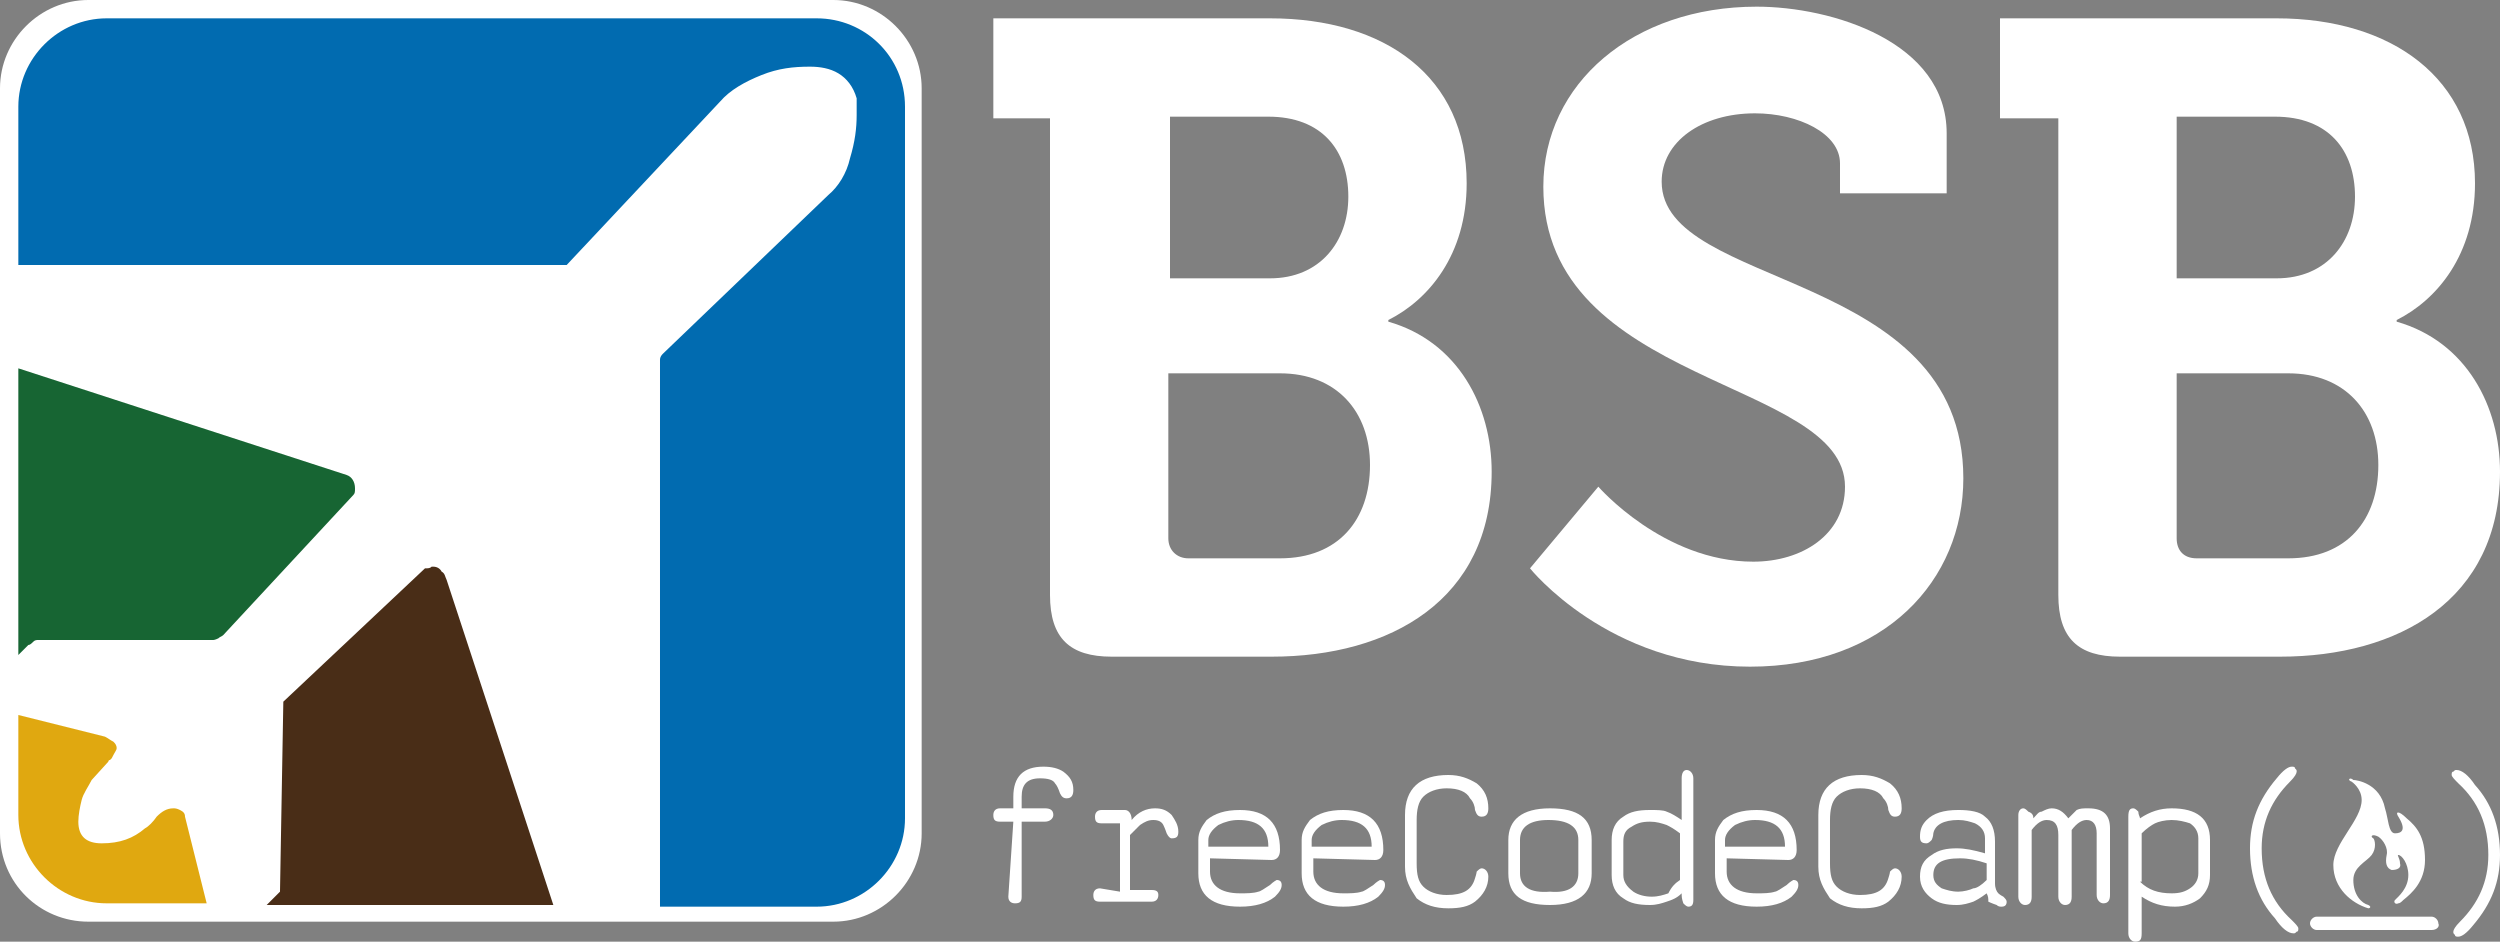 <?xml version="1.0" encoding="utf-8"?>
<!-- Generator: Adobe Illustrator 21.0.0, SVG Export Plug-In . SVG Version: 6.00 Build 0)  -->
<svg version="1.1" id="Layer_1" xmlns="http://www.w3.org/2000/svg" xmlns:xlink="http://www.w3.org/1999/xlink" x="0px" y="0px"
	 width="150px" height="56.5px" viewBox="0 0 150 56.5" style="enable-background:new 0 0 150 56.5;" xml:space="preserve">
<rect x="0" y="0" width="150" height="56.5" fill="#808080" stroke="none"/>
<style type="text/css">
	.st0{fill:#FFFFFF;}
	.st1{fill:#492D17;}
	.st2{fill:#176533;}
	.st3{fill:#E0A810;}
	.st4{fill:#016BB0;}
</style>
<g>
	<g>
		<path class="st0" d="M63.1,7.1h-3.5v-6h16.6C83.1,1.1,88,4.6,88,11c0,4.3-2.3,7-4.7,8.2v0.1c4.2,1.2,6.2,5.1,6.2,9
			c0,7.7-6.1,11.1-13.2,11.1h-9.6c-2.5,0-3.7-1.1-3.7-3.7V7.1z M76.2,16.7c3,0,4.7-2.2,4.7-4.9c0-2.8-1.6-4.8-4.8-4.8h-5.9v9.7H76.2
			z M71.3,33.5h5.5c3.5,0,5.4-2.3,5.4-5.6c0-3.2-2-5.5-5.4-5.5h-6.7v9.9C70.1,33,70.6,33.5,71.3,33.5z"/>
		<path class="st0" d="M95.9,29.2c0,0,3.9,4.5,9.3,4.5c2.9,0,5.5-1.6,5.5-4.5c0-6.5-18.1-6-18.1-18C92.6,5,98,0.4,105.4,0.4
			c4.5,0,11.4,2.1,11.4,7.6v3.6h-6.4V9.8c0-1.8-2.5-3-5.1-3c-3.2,0-5.6,1.7-5.6,4.1c0,6.5,18.1,5.2,18.1,17.8
			c0,6.1-4.7,11.3-12.8,11.3c-8.5,0-13.2-5.9-13.2-5.9L95.9,29.2z"/>
		<path class="st0" d="M123.5,7.1H120v-6h16.6c6.9,0,11.9,3.6,11.9,9.9c0,4.3-2.3,7-4.7,8.2v0.1c4.2,1.2,6.2,5.1,6.2,9
			c0,7.7-6.1,11.1-13.2,11.1h-9.6c-2.5,0-3.7-1.1-3.7-3.7V7.1z M136.6,16.7c3,0,4.7-2.2,4.7-4.9c0-2.8-1.6-4.8-4.8-4.8h-5.9v9.7
			H136.6z M131.8,33.5h5.5c3.5,0,5.4-2.3,5.4-5.6c0-3.2-2-5.5-5.4-5.5h-6.7v9.9C130.6,33,131,33.5,131.8,33.5z"/>
	</g>
	<path class="st0" d="M55.3,50c0,2.9-2.4,5.3-5.3,5.3H5.3C2.4,55.3,0,53,0,50V5.3C0,2.4,2.4,0,5.3,0H50c2.9,0,5.3,2.4,5.3,5.3V50z"
		/>
	<path class="st1" d="M16.8,53.5L16,54.3h17.2l-6.4-19.5c-0.1-0.2-0.1-0.4-0.3-0.5C26.4,34.1,26.2,34,26,34h-0.1
		c-0.1,0.1-0.2,0.1-0.4,0.1l-8.5,8L16.8,53.5z"/>
	<path class="st2" d="M20.8,28.5L1.1,22.1v17.2l0.6-0.6c0.1,0,0.2-0.1,0.3-0.2c0.1-0.1,0.2-0.1,0.3-0.1l10.5,0c0,0,0.1,0,0.3-0.1
		c0.1-0.1,0.2-0.1,0.3-0.2l7.8-8.4c0.1-0.1,0.1-0.2,0.1-0.4C21.3,28.9,21.1,28.6,20.8,28.5z"/>
	<path class="st3" d="M11.1,49c0-0.2-0.1-0.3-0.3-0.4c-0.2-0.1-0.3-0.1-0.4-0.1c-0.4,0-0.7,0.2-1,0.5c-0.2,0.3-0.5,0.6-0.7,0.7
		c-0.7,0.6-1.5,0.9-2.6,0.9c-0.9,0-1.4-0.4-1.4-1.3c0-0.4,0.1-0.9,0.2-1.3c0.1-0.4,0.4-0.8,0.6-1.2l1-1.1c0,0,0-0.1,0.1-0.1
		c0,0,0.1-0.1,0.1-0.1C6.9,45.1,7,45,7,44.9c0-0.2-0.1-0.3-0.2-0.4c-0.2-0.1-0.3-0.2-0.5-0.3l-5.2-1.3v6c0,2.9,2.4,5.3,5.3,5.3h6
		L11.1,49z"/>
	<path class="st4" d="M49,1.1H6.4c-2.9,0-5.3,2.4-5.3,5.3v9.5l32.9,0l9.2-9.8c0.6-0.7,1.5-1.2,2.5-1.6c1-0.4,1.9-0.5,2.9-0.5
		c0.6,0,1.2,0.1,1.7,0.4c0.5,0.3,0.9,0.8,1.1,1.5v1c0,0.8-0.1,1.6-0.4,2.6c-0.2,0.9-0.7,1.7-1.3,2.2l-9.9,9.5
		c-0.1,0.1-0.2,0.2-0.2,0.4c0,0.2,0,0.3,0,0.4l0,32.4H49c2.9,0,5.3-2.4,5.3-5.3V6.4C54.3,3.4,51.9,1.1,49,1.1z"/>
	<g>
		<path class="st0" d="M60.8,49.3H60c-0.3,0-0.4-0.1-0.4-0.4c0-0.2,0.1-0.4,0.4-0.4h0.8v-0.7c0-1.2,0.6-1.8,1.8-1.8
			c0.5,0,0.9,0.1,1.2,0.3c0.4,0.3,0.6,0.6,0.6,1.1c0,0.3-0.1,0.5-0.4,0.5c-0.2,0-0.3-0.1-0.4-0.3c-0.1-0.3-0.2-0.5-0.3-0.6
			c-0.1-0.2-0.4-0.3-0.9-0.3c-0.8,0-1.1,0.4-1.1,1.1v0.7h1.4c0.3,0,0.5,0.1,0.5,0.4c0,0.2-0.2,0.4-0.5,0.4h-1.4v4.5
			c0,0.3-0.1,0.4-0.4,0.4c-0.2,0-0.4-0.1-0.4-0.4L60.8,49.3L60.8,49.3z"/>
		<path class="st0" d="M67.2,53.5v-4.1h-1.1c-0.3,0-0.4-0.1-0.4-0.4c0-0.2,0.1-0.4,0.4-0.4h1.4c0.2,0,0.4,0.2,0.4,0.6
			c0.4-0.5,0.9-0.7,1.4-0.7c0.4,0,0.7,0.1,1,0.4c0.2,0.3,0.4,0.6,0.4,1c0,0.3-0.1,0.4-0.4,0.4c-0.1,0-0.2-0.1-0.3-0.3
			c-0.1-0.3-0.2-0.5-0.2-0.5c-0.1-0.2-0.3-0.3-0.6-0.3c-0.3,0-0.5,0.1-0.8,0.3c-0.1,0.1-0.3,0.3-0.6,0.6v3.3h1.3
			c0.3,0,0.4,0.1,0.4,0.3c0,0.2-0.1,0.4-0.4,0.4h-3.1c-0.3,0-0.4-0.1-0.4-0.4c0-0.2,0.1-0.4,0.4-0.4L67.2,53.5L67.2,53.5z"/>
		<path class="st0" d="M72.6,51.5v0.8c0,0.8,0.6,1.3,1.8,1.3c0.4,0,0.8,0,1.1-0.1c0.1,0,0.4-0.2,0.7-0.4c0.2-0.2,0.4-0.3,0.4-0.3
			c0.2,0,0.3,0.1,0.3,0.3c0,0.2-0.1,0.4-0.4,0.7c-0.5,0.4-1.2,0.6-2.1,0.6c-1.7,0-2.5-0.7-2.5-2v-2c0-0.5,0.2-0.8,0.5-1.2
			c0.5-0.4,1.1-0.6,2-0.6c1.6,0,2.4,0.8,2.4,2.4c0,0.4-0.2,0.6-0.5,0.6L72.6,51.5L72.6,51.5z M72.6,50.8h3.5c0-1.1-0.6-1.6-1.8-1.6
			c-0.4,0-0.8,0.1-1.2,0.3c-0.4,0.3-0.6,0.6-0.6,0.9V50.8z"/>
		<path class="st0" d="M78.8,51.5v0.8c0,0.8,0.6,1.3,1.8,1.3c0.4,0,0.8,0,1.1-0.1c0.1,0,0.4-0.2,0.7-0.4c0.2-0.2,0.4-0.3,0.4-0.3
			c0.2,0,0.3,0.1,0.3,0.3c0,0.2-0.1,0.4-0.4,0.7c-0.5,0.4-1.2,0.6-2.1,0.6c-1.7,0-2.5-0.7-2.5-2v-2c0-0.5,0.2-0.8,0.5-1.2
			c0.5-0.4,1.1-0.6,2-0.6c1.6,0,2.4,0.8,2.4,2.4c0,0.4-0.2,0.6-0.5,0.6L78.8,51.5L78.8,51.5z M78.8,50.8h3.5c0-1.1-0.6-1.6-1.8-1.6
			c-0.4,0-0.8,0.1-1.2,0.3c-0.4,0.3-0.6,0.6-0.6,0.9V50.8z"/>
		<path class="st0" d="M84.3,52v-3.1c0-1.6,0.9-2.4,2.6-2.4c0.7,0,1.2,0.2,1.7,0.5c0.5,0.4,0.7,0.9,0.7,1.5c0,0.3-0.1,0.5-0.4,0.5
			c-0.2,0-0.3-0.1-0.4-0.4c0-0.2-0.1-0.5-0.3-0.7c-0.2-0.4-0.7-0.6-1.4-0.6c-0.6,0-1.1,0.2-1.4,0.5c-0.3,0.3-0.4,0.8-0.4,1.4v2.6
			c0,0.7,0.1,1.1,0.4,1.4c0.3,0.3,0.8,0.5,1.4,0.5c1,0,1.5-0.3,1.7-1c0.1-0.3,0.1-0.4,0.1-0.4c0.1-0.1,0.2-0.2,0.3-0.2
			c0.2,0,0.4,0.2,0.4,0.5c0,0.6-0.3,1.1-0.8,1.5c-0.4,0.3-0.9,0.4-1.6,0.4c-0.8,0-1.4-0.2-1.9-0.6C84.6,53.3,84.3,52.8,84.3,52z"/>
		<path class="st0" d="M90.5,52.4v-2c0-1.2,0.8-1.9,2.5-1.9s2.5,0.6,2.5,1.9v2c0,1.2-0.8,1.9-2.5,1.9C91.3,54.3,90.5,53.7,90.5,52.4
			 M94.7,52.4v-2c0-0.8-0.6-1.2-1.8-1.2c-1.1,0-1.7,0.4-1.7,1.2v2c0,0.8,0.6,1.2,1.8,1.1C94.1,53.6,94.7,53.2,94.7,52.4"/>
		<path class="st0" d="M100.9,53.6c-0.3,0.3-0.6,0.4-0.9,0.5c-0.3,0.1-0.6,0.2-1,0.2c-0.7,0-1.2-0.1-1.6-0.4
			c-0.5-0.3-0.7-0.8-0.7-1.4v-2.1c0-0.6,0.2-1.1,0.7-1.4c0.4-0.3,0.9-0.4,1.6-0.4c0.4,0,0.8,0,1,0.1c0.3,0.1,0.6,0.3,0.9,0.5v-2.5
			c0-0.3,0.1-0.5,0.3-0.5c0.2,0,0.4,0.2,0.4,0.5v7.3c0,0.3-0.1,0.4-0.3,0.4c-0.1,0-0.2-0.1-0.3-0.2
			C100.9,53.9,100.9,53.8,100.9,53.6z M100.8,52.8v-2.8c-0.4-0.3-0.6-0.4-0.8-0.5c-0.3-0.1-0.6-0.2-1-0.2c-0.5,0-0.8,0.1-1.1,0.3
			c-0.4,0.2-0.5,0.5-0.5,0.9v2c0,0.4,0.2,0.7,0.6,1c0.3,0.2,0.7,0.3,1.1,0.3c0.4,0,0.7-0.1,1-0.2C100.3,53.2,100.5,53,100.8,52.8z"
			/>
		<path class="st0" d="M103.6,51.5v0.8c0,0.8,0.6,1.3,1.8,1.3c0.4,0,0.8,0,1.1-0.1c0.1,0,0.4-0.2,0.7-0.4c0.2-0.2,0.4-0.3,0.4-0.3
			c0.2,0,0.3,0.1,0.3,0.3c0,0.2-0.1,0.4-0.4,0.7c-0.5,0.4-1.2,0.6-2.1,0.6c-1.7,0-2.5-0.7-2.5-2v-2c0-0.5,0.2-0.8,0.5-1.2
			c0.5-0.4,1.1-0.6,2-0.6c1.6,0,2.4,0.8,2.4,2.4c0,0.4-0.2,0.6-0.5,0.6L103.6,51.5L103.6,51.5z M103.6,50.8h3.5
			c0-1.1-0.6-1.6-1.8-1.6c-0.4,0-0.8,0.1-1.2,0.3c-0.4,0.3-0.6,0.6-0.6,0.9V50.8z"/>
		<path class="st0" d="M109.1,52v-3.1c0-1.6,0.9-2.4,2.6-2.4c0.7,0,1.2,0.2,1.7,0.5c0.5,0.4,0.7,0.9,0.7,1.5c0,0.3-0.1,0.5-0.4,0.5
			c-0.2,0-0.3-0.1-0.4-0.4c0-0.2-0.1-0.5-0.3-0.7c-0.2-0.4-0.7-0.6-1.4-0.6c-0.6,0-1.1,0.2-1.4,0.5c-0.3,0.3-0.4,0.8-0.4,1.4v2.6
			c0,0.7,0.1,1.1,0.4,1.4c0.3,0.3,0.8,0.5,1.4,0.5c1,0,1.5-0.3,1.7-1c0.1-0.3,0.1-0.4,0.1-0.4c0.1-0.1,0.2-0.2,0.3-0.2
			c0.2,0,0.4,0.2,0.4,0.5c0,0.6-0.3,1.1-0.8,1.5c-0.4,0.3-0.9,0.4-1.6,0.4c-0.8,0-1.4-0.2-1.9-0.6C109.4,53.3,109.1,52.8,109.1,52z"
			/>
		<path class="st0" d="M119.2,53.6c-0.4,0.3-0.6,0.4-0.8,0.5c-0.3,0.1-0.6,0.2-1,0.2c-0.6,0-1.1-0.1-1.5-0.4
			c-0.4-0.3-0.7-0.7-0.7-1.3c0-0.6,0.2-1,0.7-1.3c0.4-0.3,0.9-0.4,1.5-0.4c0.5,0,1,0.1,1.7,0.3v-0.9c0-0.4-0.2-0.7-0.6-0.9
			c-0.3-0.1-0.6-0.2-1-0.2c-0.9,0-1.4,0.3-1.5,0.8c0,0.2-0.1,0.4-0.1,0.4c-0.1,0.1-0.2,0.2-0.3,0.2c-0.3,0-0.4-0.1-0.4-0.4
			c0-0.4,0.1-0.7,0.4-1c0.4-0.4,1-0.6,1.9-0.6c0.7,0,1.3,0.1,1.6,0.4c0.4,0.3,0.6,0.8,0.6,1.5v2.5c0,0.3,0.1,0.5,0.2,0.6
			c0,0,0.1,0.1,0.3,0.2c0.1,0.1,0.2,0.2,0.2,0.3c0,0.2-0.1,0.3-0.3,0.3c-0.1,0-0.2,0-0.3-0.1c-0.3-0.1-0.5-0.2-0.5-0.2
			C119.3,53.9,119.3,53.8,119.2,53.6z M119.2,52.8v-1c-0.6-0.2-1.1-0.3-1.6-0.3c-1.1,0-1.6,0.3-1.6,1c0,0.4,0.2,0.6,0.5,0.8
			c0.3,0.1,0.6,0.2,1,0.2c0.3,0,0.7-0.1,0.9-0.2C118.6,53.3,118.9,53.1,119.2,52.8z"/>
		<path class="st0" d="M122,49.1c0.2-0.2,0.3-0.4,0.5-0.4c0.2-0.1,0.4-0.2,0.6-0.2c0.4,0,0.7,0.2,1,0.6c0.2-0.2,0.4-0.4,0.5-0.5
			c0.2-0.1,0.4-0.1,0.7-0.1c0.9,0,1.3,0.4,1.3,1.2v4c0,0.3-0.1,0.5-0.4,0.5c-0.2,0-0.4-0.2-0.4-0.5V50c0-0.5-0.2-0.8-0.6-0.8
			c-0.3,0-0.6,0.2-0.9,0.6v4c0,0.3-0.1,0.5-0.4,0.5c-0.2,0-0.4-0.2-0.4-0.5v-3.7c0-0.6-0.2-0.9-0.7-0.9c-0.3,0-0.6,0.2-0.9,0.6v4
			c0,0.3-0.1,0.5-0.4,0.5c-0.2,0-0.4-0.2-0.4-0.5v-4.9c0-0.2,0.1-0.4,0.3-0.4c0.1,0,0.2,0.1,0.3,0.2C122,48.8,122,49,122,49.1z"/>
		<path class="st0" d="M128.4,49.1c0.6-0.4,1.2-0.6,1.9-0.6c1.5,0,2.3,0.6,2.3,1.9v2.1c0,0.6-0.2,1-0.6,1.4
			c-0.4,0.3-0.9,0.5-1.5,0.5c-0.8,0-1.4-0.2-2-0.6V56c0,0.4-0.1,0.5-0.4,0.5c-0.2,0-0.4-0.2-0.4-0.5v-7c0-0.4,0.1-0.5,0.3-0.5
			c0.1,0,0.2,0.1,0.3,0.2C128.3,48.9,128.4,49,128.4,49.1z M128.4,52.9c0.5,0.5,1.1,0.7,1.9,0.7c0.5,0,0.8-0.1,1.1-0.3
			c0.3-0.2,0.5-0.5,0.5-0.9v-2.1c0-0.4-0.2-0.7-0.5-0.9c-0.3-0.1-0.7-0.2-1.1-0.2c-0.4,0-0.8,0.1-1,0.2c-0.2,0.1-0.5,0.3-0.8,0.6
			V52.9z"/>
		<path class="st0" d="M135,50.9c0-1.6,0.5-2.9,1.6-4.2c0.4-0.5,0.7-0.7,0.9-0.7c0.1,0,0.2,0,0.2,0.1c0.1,0.1,0.1,0.1,0.1,0.2
			c0,0.1-0.1,0.3-0.4,0.6c-1.1,1.1-1.7,2.4-1.7,4c0,1.8,0.6,3.2,1.8,4.3c0.2,0.2,0.4,0.4,0.4,0.5c0,0.1,0,0.2-0.1,0.2
			c-0.1,0.1-0.1,0.1-0.2,0.1c-0.3,0-0.7-0.3-1.1-0.9C135.5,54,135,52.6,135,50.9z"/>
		<path class="st0" d="M150,51.3c0,1.6-0.5,2.9-1.6,4.2c-0.4,0.5-0.7,0.7-0.9,0.7c-0.1,0-0.2,0-0.2-0.1c-0.1-0.1-0.1-0.1-0.1-0.2
			c0-0.1,0.1-0.3,0.4-0.6c1.1-1.1,1.7-2.4,1.7-4c0-1.8-0.6-3.2-1.8-4.3c-0.2-0.2-0.4-0.4-0.4-0.5c0-0.1,0-0.2,0.1-0.2
			c0.1-0.1,0.1-0.1,0.2-0.1c0.3,0,0.7,0.3,1.1,0.9C149.5,48.2,150,49.6,150,51.3z"/>
		<path class="st0" d="M145.9,55.8h-6.9c-0.2,0-0.4-0.2-0.4-0.4c0-0.2,0.2-0.4,0.4-0.4h6.9c0.2,0,0.4,0.2,0.4,0.4
			C146.4,55.6,146.2,55.8,145.9,55.8"/>
		<path class="st0" d="M141.1,46.9c0,0,0.6,0.4,0.6,1.1c0,1.2-1.7,2.6-1.7,3.9c0,1.4,1.1,2.3,2.1,2.6c0.1,0,0.2-0.1,0-0.2
			c-0.4-0.1-0.9-0.6-0.9-1.5c0-0.8,0.8-1.1,1.1-1.5c0.3-0.4,0.2-0.9,0.1-1c-0.2-0.1-0.1-0.3,0.3-0.1c0.3,0.2,0.6,0.7,0.5,1.1
			c-0.1,0.5,0,0.8,0.3,0.9c0.3,0,0.6-0.1,0.5-0.4c0-0.3-0.2-0.5-0.1-0.5c0.2,0,0.6,0.5,0.6,1.2c0,0.8-0.6,1.3-0.8,1.5
			c-0.1,0.1,0,0.3,0.2,0.2c0.1,0,0.2-0.1,0.3-0.2c0.5-0.4,1.3-1.1,1.3-2.4c0-1.4-0.5-2-1.1-2.5c-0.5-0.5-0.7-0.4-0.5-0.1
			c0.5,0.8,0.2,1-0.2,1c-0.4,0-0.4-0.9-0.6-1.5c-0.3-1.5-1.7-1.7-1.9-1.7C141,46.6,140.8,46.8,141.1,46.9"/>
	</g>
</g>
</svg>
